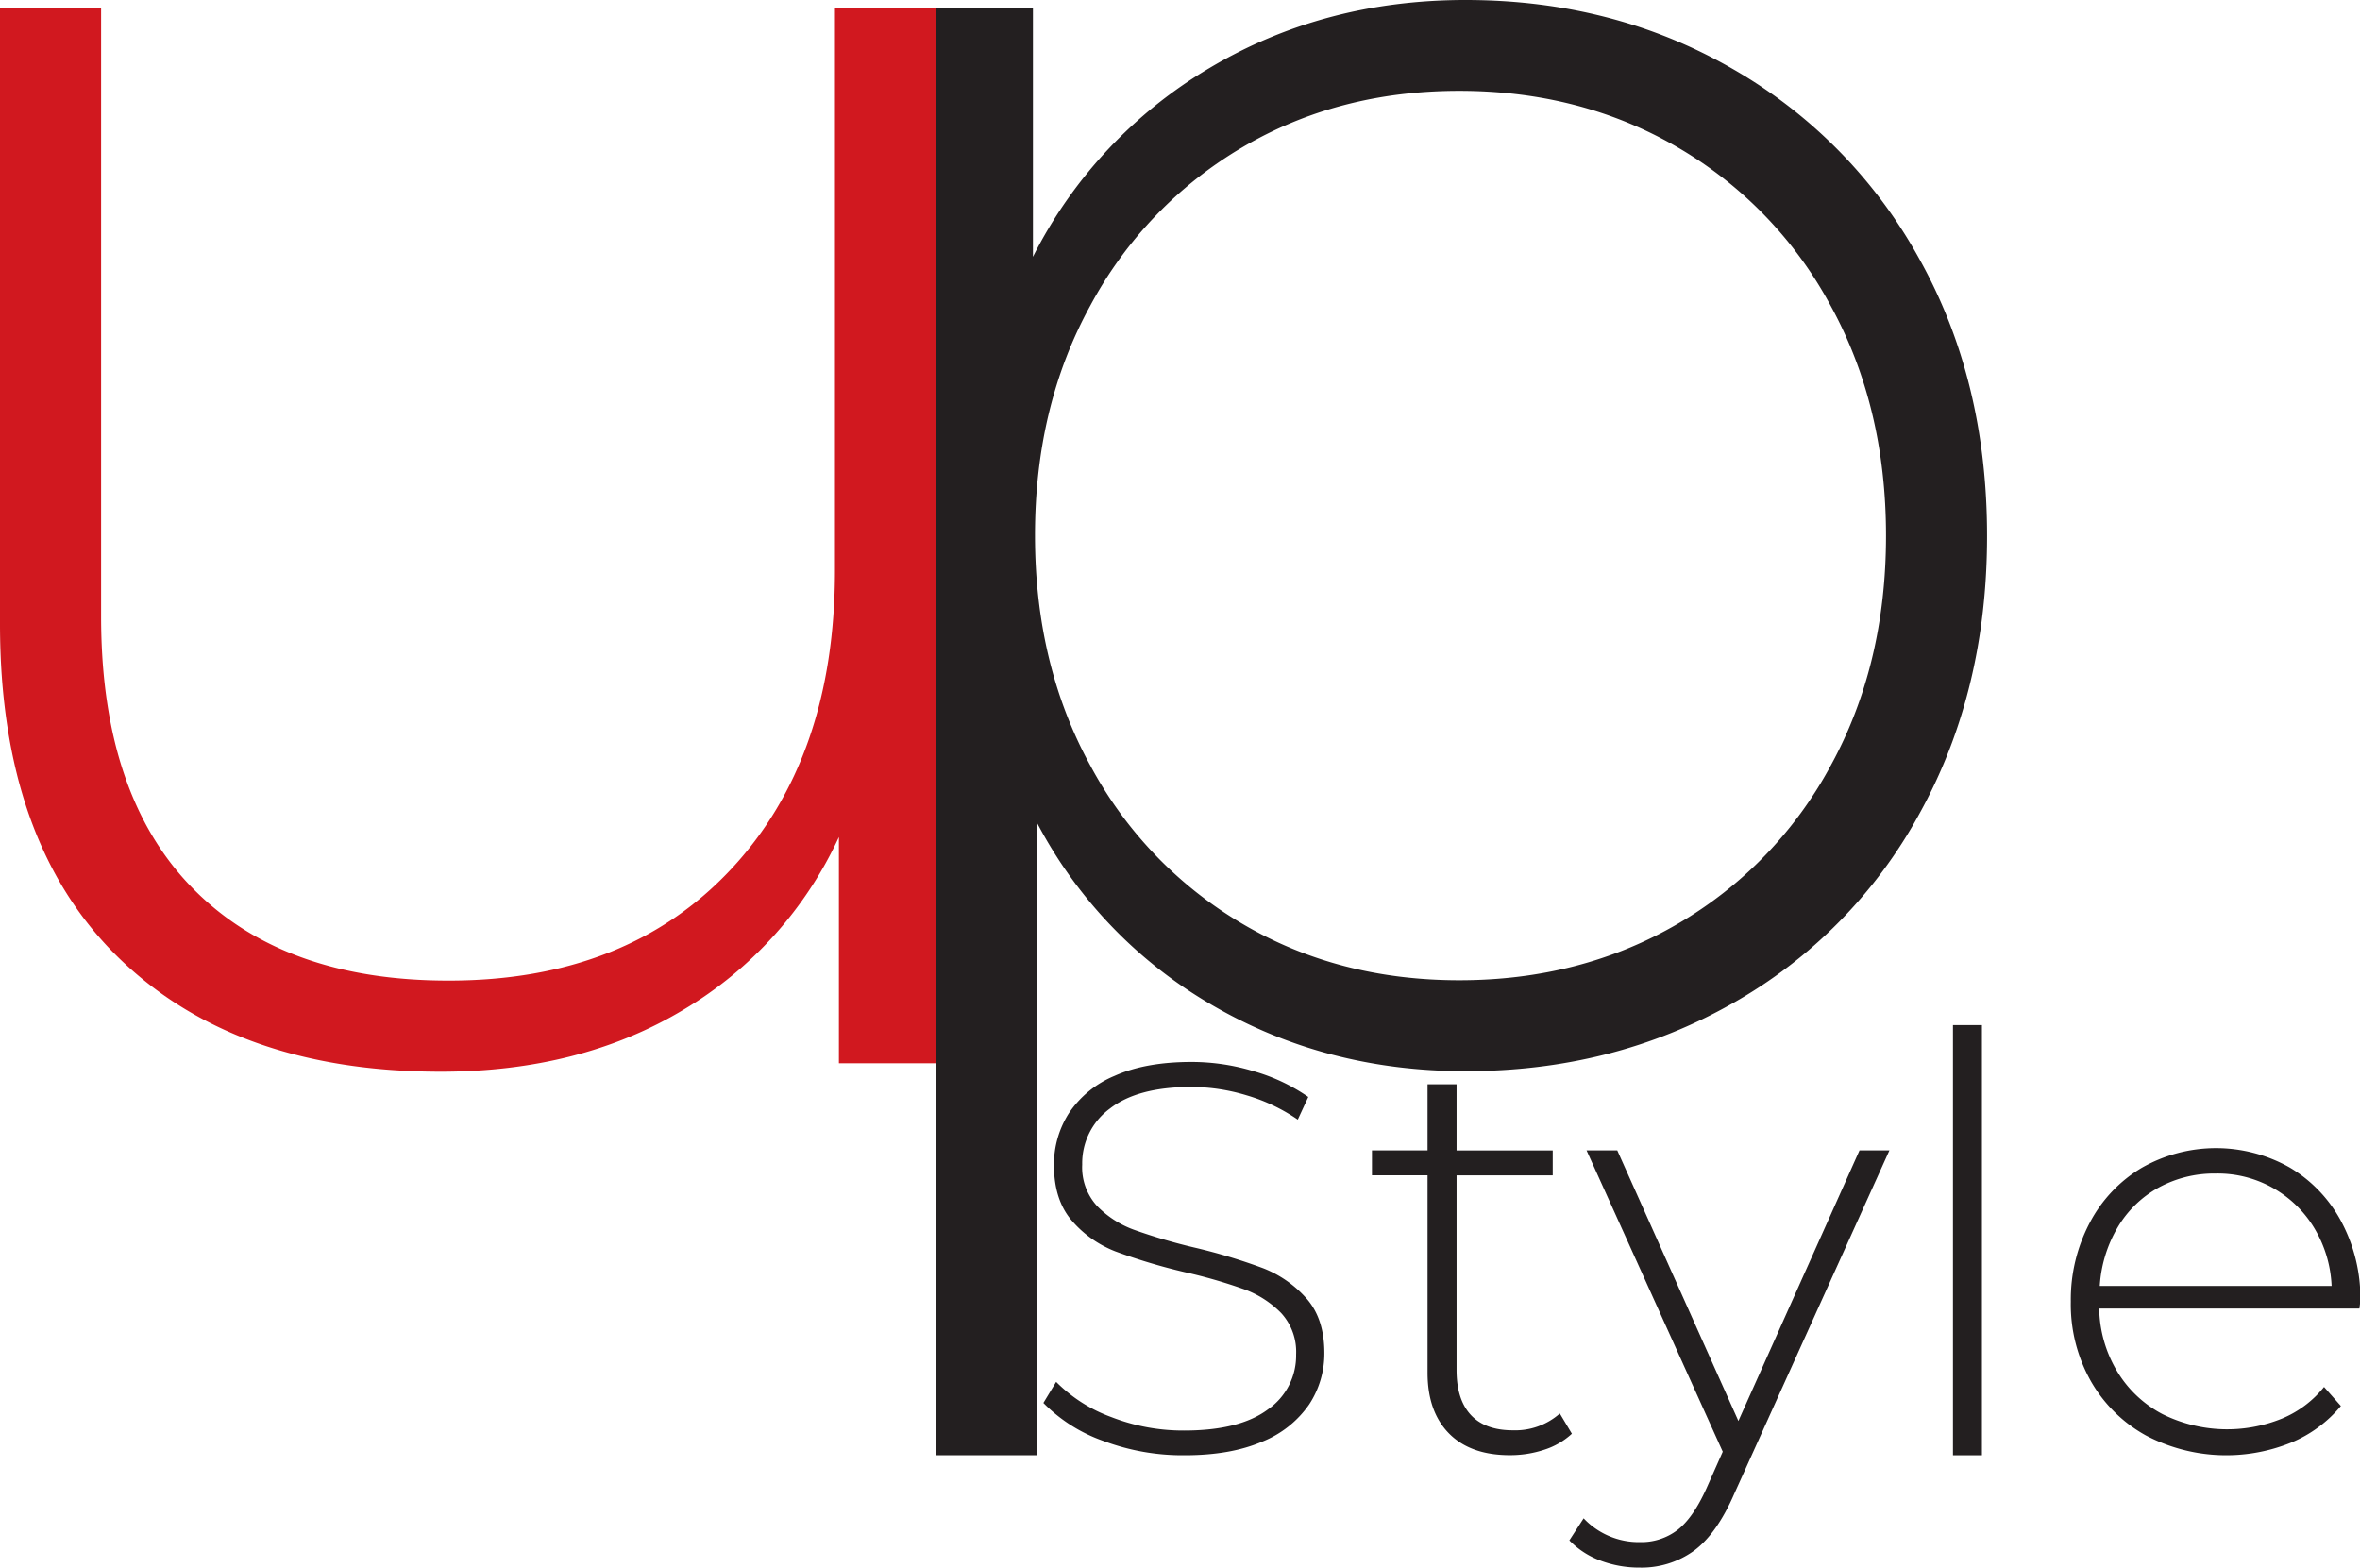 <svg xmlns="http://www.w3.org/2000/svg" viewBox="0 0 496.25 329.62"><defs><style>.cls-1{fill:#d1181f;}.cls-2{fill:#231f20;}</style></defs><title>Asset 1</title><g id="Layer_2" data-name="Layer 2"><g id="Layer_1-2" data-name="Layer 1"><path class="cls-1" d="M196.8,1.7V223.58H176.4V176a82.26,82.26,0,0,1-32.73,36.35q-21.67,13-51,13-43.37,0-68-24.23T0,131.35V1.7H21.26V129.64q0,37.41,19.12,57t54,19.55q37.41,0,59.3-23.37t21.89-62.92V1.7Z"/><path class="cls-2" d="M364.27,14.45a103.56,103.56,0,0,1,39.32,40q14.24,25.5,14.24,58.23t-14.24,58.45A101.54,101.54,0,0,1,364.27,211q-25.08,14.25-56.11,14.24-29.32,0-53.13-13.81a95.67,95.67,0,0,1-37-38.47V306H196.8V1.7h20.4V54a96.82,96.82,0,0,1,37.2-39.74Q278.4,0,308.16,0,339.2,0,364.27,14.45ZM352.8,194.25a85,85,0,0,0,32.09-33.15q11.69-21.25,11.69-48.46T384.89,64.19A85.09,85.09,0,0,0,352.8,31q-20.42-11.89-45.91-11.9T261.19,31a85.46,85.46,0,0,0-31.87,33.16q-11.7,21.25-11.69,48.45t11.69,48.46a85.36,85.36,0,0,0,31.87,33.15q20.19,11.91,45.7,11.9T352.8,194.25Z"/><path class="cls-2" d="M232.05,303a33,33,0,0,1-12.65-8l2.68-4.43a31.56,31.56,0,0,0,11.6,7.4A41.64,41.64,0,0,0,249,300.8q11.65,0,17.6-4.43a13.75,13.75,0,0,0,5.94-11.54,12.06,12.06,0,0,0-3.15-8.74,20.9,20.9,0,0,0-7.8-5A108.21,108.21,0,0,0,249,267.47a123.14,123.14,0,0,1-14.39-4.31,23.1,23.1,0,0,1-9.21-6.47q-3.78-4.37-3.78-11.71a20,20,0,0,1,3.14-10.9,21.39,21.39,0,0,1,9.62-7.86q6.47-2.91,16.14-2.92a45.19,45.19,0,0,1,13.28,2,38.8,38.8,0,0,1,11.3,5.36l-2.21,4.77a37.68,37.68,0,0,0-10.78-5.12,40.41,40.41,0,0,0-11.59-1.75q-11.31,0-17.13,4.54a14.25,14.25,0,0,0-5.83,11.77,12,12,0,0,0,3.15,8.74,20.65,20.65,0,0,0,7.8,5,117.68,117.68,0,0,0,12.71,3.73,119.91,119.91,0,0,1,14.33,4.31A23.72,23.72,0,0,1,274.7,273q3.78,4.26,3.78,11.48a19.42,19.42,0,0,1-3.2,10.84,21.83,21.83,0,0,1-9.85,7.81Q258.78,306,249.12,306A47.44,47.44,0,0,1,232.05,303Z"/><path class="cls-2" d="M330.53,301.47a15.44,15.44,0,0,1-5.79,3.36,22.88,22.88,0,0,1-7.25,1.15q-8.3,0-12.8-4.57t-4.51-12.73V247.13H288.49v-5.24h11.69V228h6.1v13.9H326.5v5.24H306.28v40.94q0,6.21,3,9.44t8.84,3.23a14.14,14.14,0,0,0,9.87-3.53Z"/><path class="cls-2" d="M397.3,241.89l-32.65,72.26q-3.66,8.4-8.47,11.94a18.78,18.78,0,0,1-11.4,3.53,23,23,0,0,1-8.22-1.46A17.55,17.55,0,0,1,330,323.9l3-4.64a15.91,15.91,0,0,0,11.82,5,12.52,12.52,0,0,0,7.93-2.56q3.29-2.55,6.09-8.77l3.41-7.68-28.64-63.36h6.46l25.47,56.9,25.47-56.9Z"/><path class="cls-2" d="M410.66,215.55h6.09V306h-6.09Z"/><path class="cls-2" d="M496.13,275.15H441.41a26.58,26.58,0,0,0,3.78,13.22,24.2,24.2,0,0,0,9.57,9,30.59,30.59,0,0,0,25.1.91,22.31,22.31,0,0,0,8.83-6.64l3.54,4a27.08,27.08,0,0,1-10.42,7.68,36.31,36.31,0,0,1-30.53-1.46,30,30,0,0,1-11.63-11.45,32.84,32.84,0,0,1-4.21-16.7,34.57,34.57,0,0,1,4-16.63,29.18,29.18,0,0,1,10.91-11.52,31.53,31.53,0,0,1,31.13-.06,29,29,0,0,1,10.85,11.39,34.26,34.26,0,0,1,4,16.58Zm-42.29-25.4a22.77,22.77,0,0,0-8.59,8.4,27.52,27.52,0,0,0-3.72,12.25h48.75a25.66,25.66,0,0,0-3.66-12.19,23.69,23.69,0,0,0-20.71-11.45A24.41,24.41,0,0,0,453.84,249.75Z"/></g></g></svg>